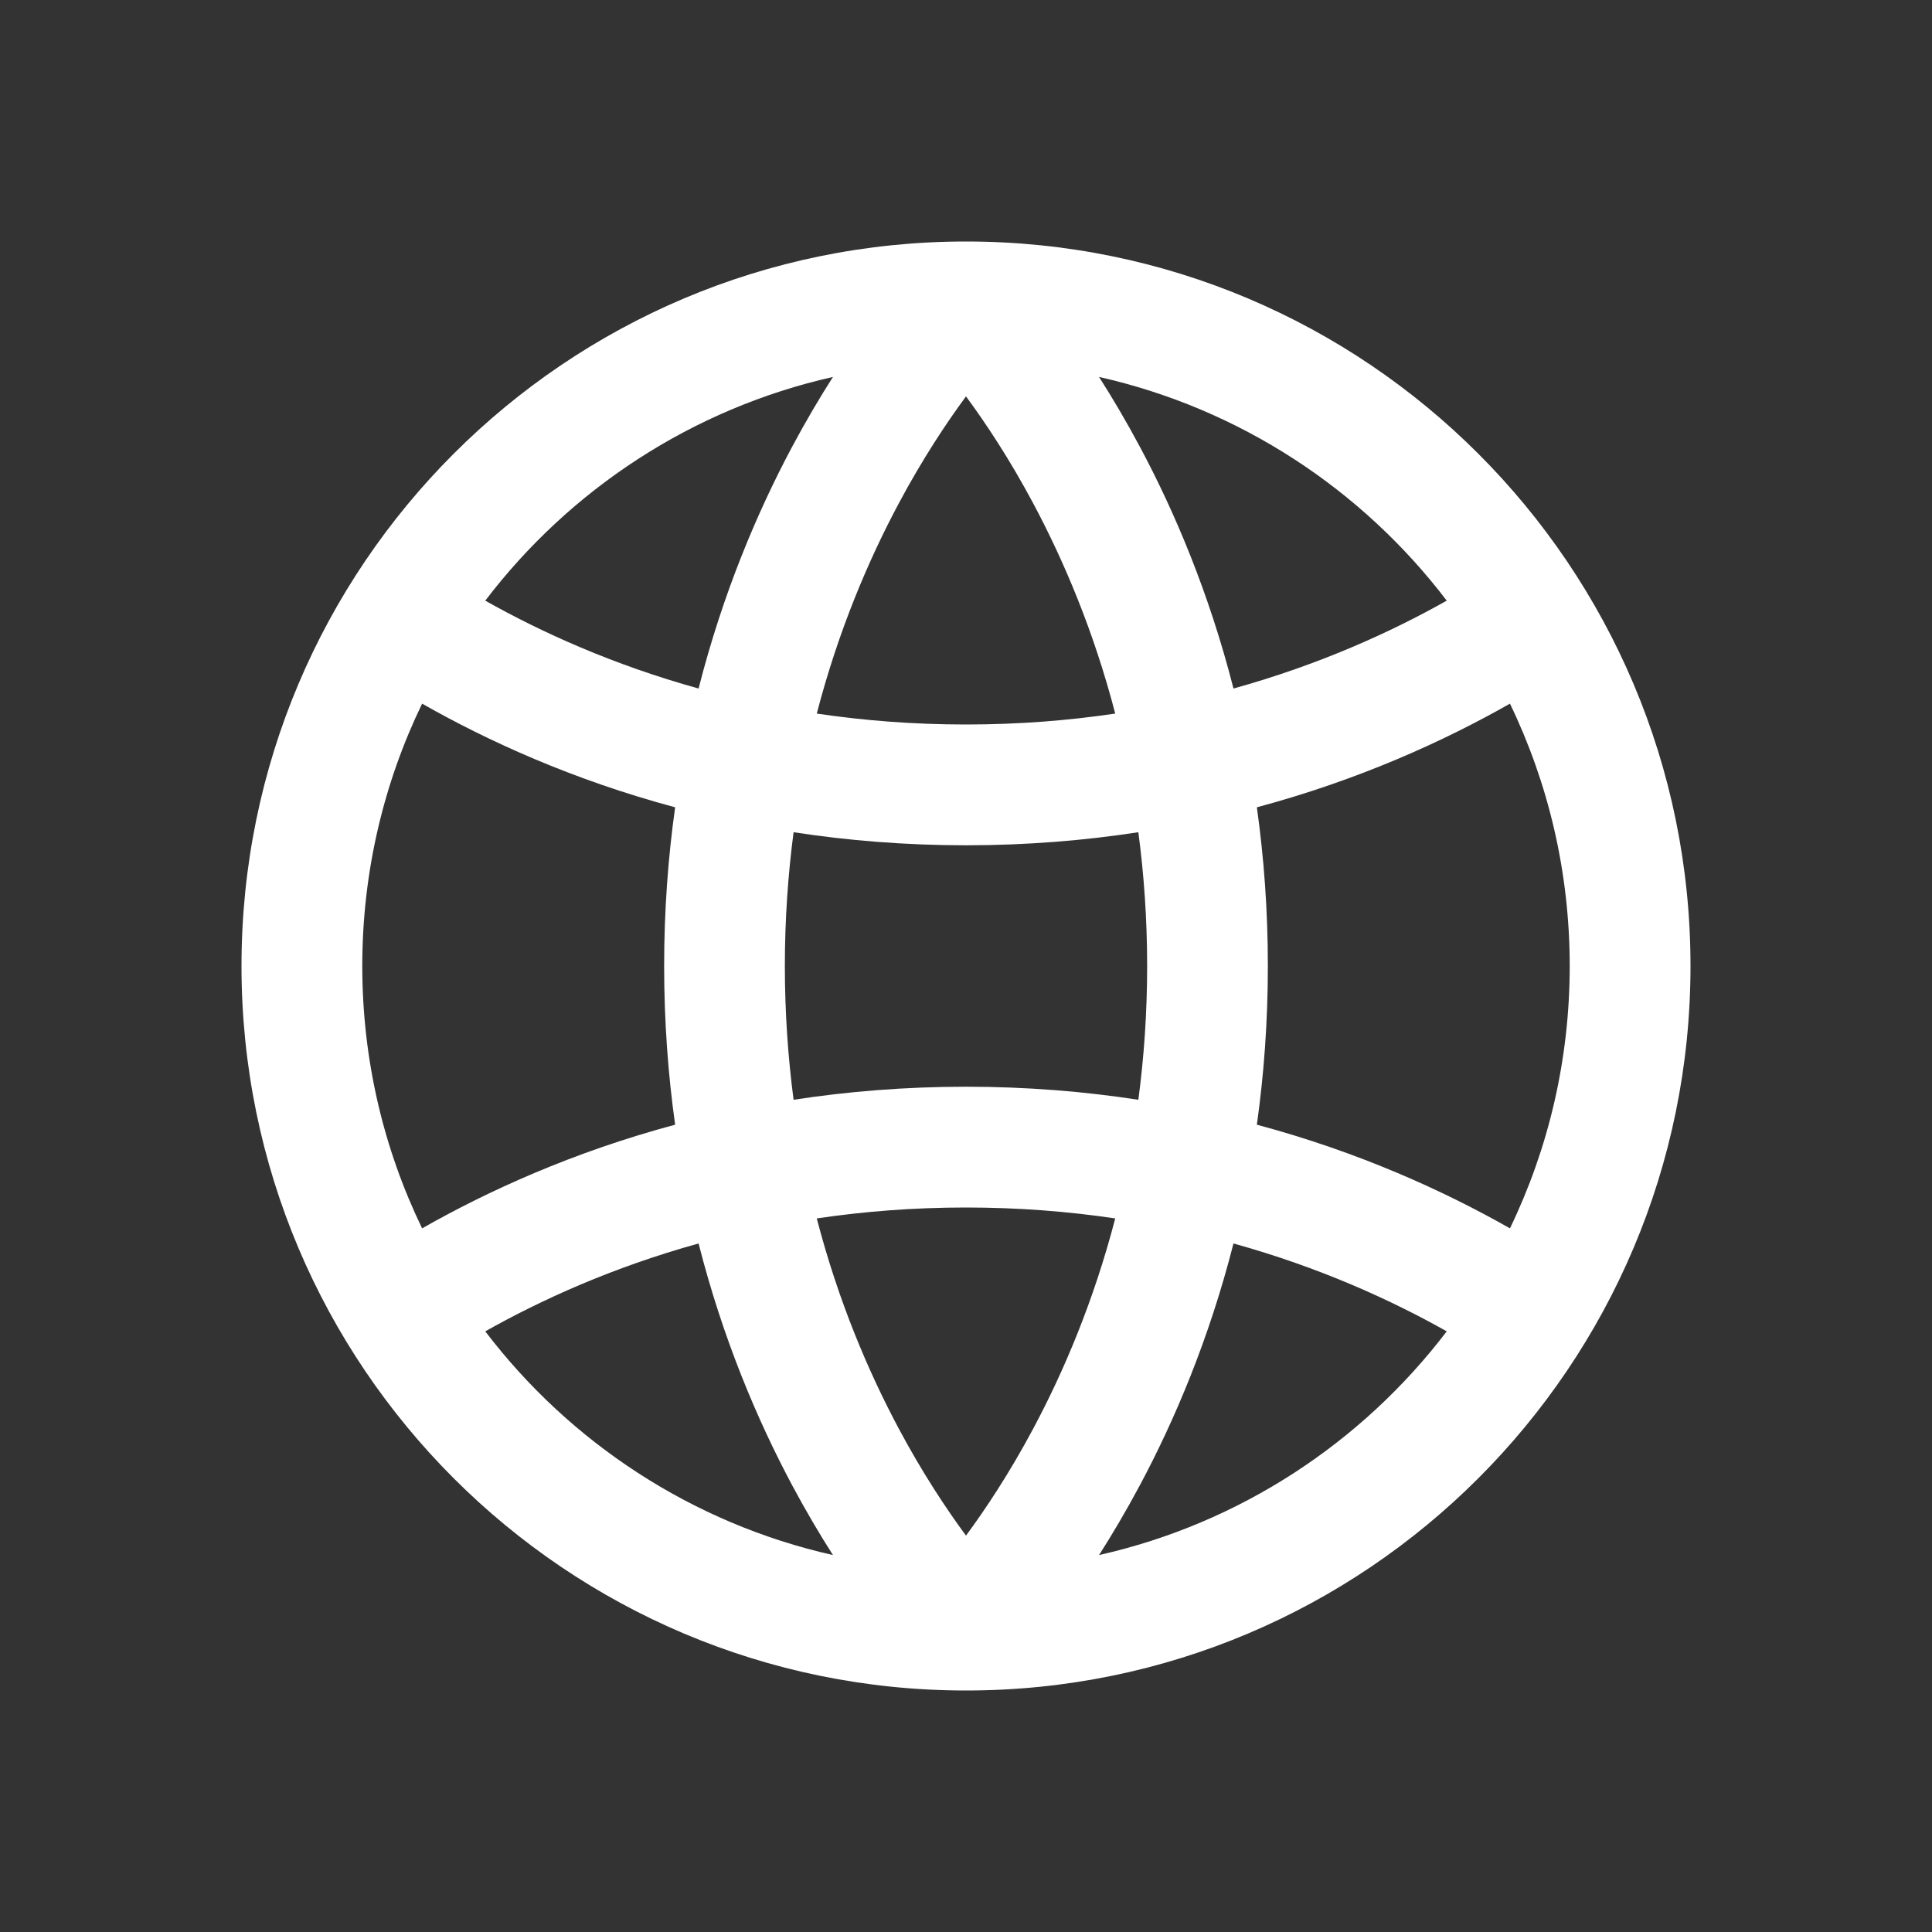 <svg width="29" height="29" viewBox="0 0 29 29" fill="none" xmlns="http://www.w3.org/2000/svg">
<rect x="0" y="0" width="29" height="29" fill="#333333" stroke="none"/>
<path fill-rule="evenodd" clip-rule="evenodd" d="M11.888 22.29C12.096 22.679 12.304 23.031 12.503 23.342C10.389 22.866 8.554 21.652 7.284 19.984C8.122 19.512 9.195 19.023 10.486 18.665C10.852 20.103 11.37 21.318 11.888 22.29ZM13.487 21.437C13.037 20.593 12.585 19.538 12.26 18.289C12.96 18.185 13.708 18.125 14.5 18.125C15.293 18.125 16.04 18.185 16.74 18.289C16.415 19.538 15.963 20.593 15.513 21.437C15.152 22.114 14.792 22.654 14.5 23.05C14.208 22.654 13.848 22.114 13.487 21.437ZM11.781 14.5C11.781 15.206 11.829 15.876 11.912 16.508C12.72 16.384 13.583 16.312 14.5 16.312C15.417 16.312 16.28 16.384 17.087 16.508C17.171 15.876 17.219 15.206 17.219 14.5C17.219 13.794 17.171 13.124 17.087 12.492C16.28 12.616 15.417 12.688 14.5 12.688C13.583 12.688 12.72 12.616 11.912 12.492C11.829 13.124 11.781 13.794 11.781 14.5ZM10.134 12.118C10.029 12.866 9.969 13.661 9.969 14.5C9.969 15.339 10.029 16.134 10.134 16.882C8.595 17.295 7.321 17.878 6.336 18.438C5.76 17.247 5.438 15.911 5.438 14.5C5.438 13.089 5.76 11.753 6.336 10.562C7.321 11.122 8.595 11.705 10.134 12.118ZM12.26 10.711C12.96 10.815 13.708 10.875 14.5 10.875C15.293 10.875 16.04 10.815 16.74 10.711C16.415 9.462 15.963 8.408 15.513 7.563C15.152 6.886 14.792 6.346 14.5 5.95C14.208 6.346 13.848 6.886 13.487 7.563C13.037 8.407 12.585 9.462 12.26 10.711ZM18.866 12.118C18.971 12.866 19.031 13.661 19.031 14.5C19.031 15.339 18.971 16.134 18.866 16.882C20.405 17.295 21.679 17.878 22.665 18.438C23.24 17.247 23.562 15.911 23.562 14.5C23.562 13.089 23.24 11.753 22.665 10.562C21.679 11.122 20.405 11.705 18.866 12.118ZM21.716 9.016C20.878 9.488 19.805 9.977 18.515 10.335C18.148 8.897 17.631 7.682 17.112 6.71C16.904 6.321 16.696 5.969 16.497 5.658C18.611 6.134 20.446 7.348 21.716 9.016ZM10.486 10.335C9.195 9.977 8.122 9.488 7.284 9.016C8.554 7.348 10.389 6.134 12.503 5.658C12.304 5.969 12.096 6.321 11.888 6.71C11.37 7.682 10.852 8.897 10.486 10.335ZM18.515 18.665C18.148 20.103 17.631 21.318 17.112 22.29C16.904 22.679 16.696 23.031 16.497 23.342C18.611 22.866 20.446 21.652 21.716 19.984C20.878 19.512 19.805 19.023 18.515 18.665ZM14.5 25.375C20.506 25.375 25.375 20.506 25.375 14.5C25.375 8.494 20.506 3.625 14.5 3.625C8.494 3.625 3.625 8.494 3.625 14.5C3.625 20.506 8.494 25.375 14.5 25.375Z" fill="white"/>
</svg>

